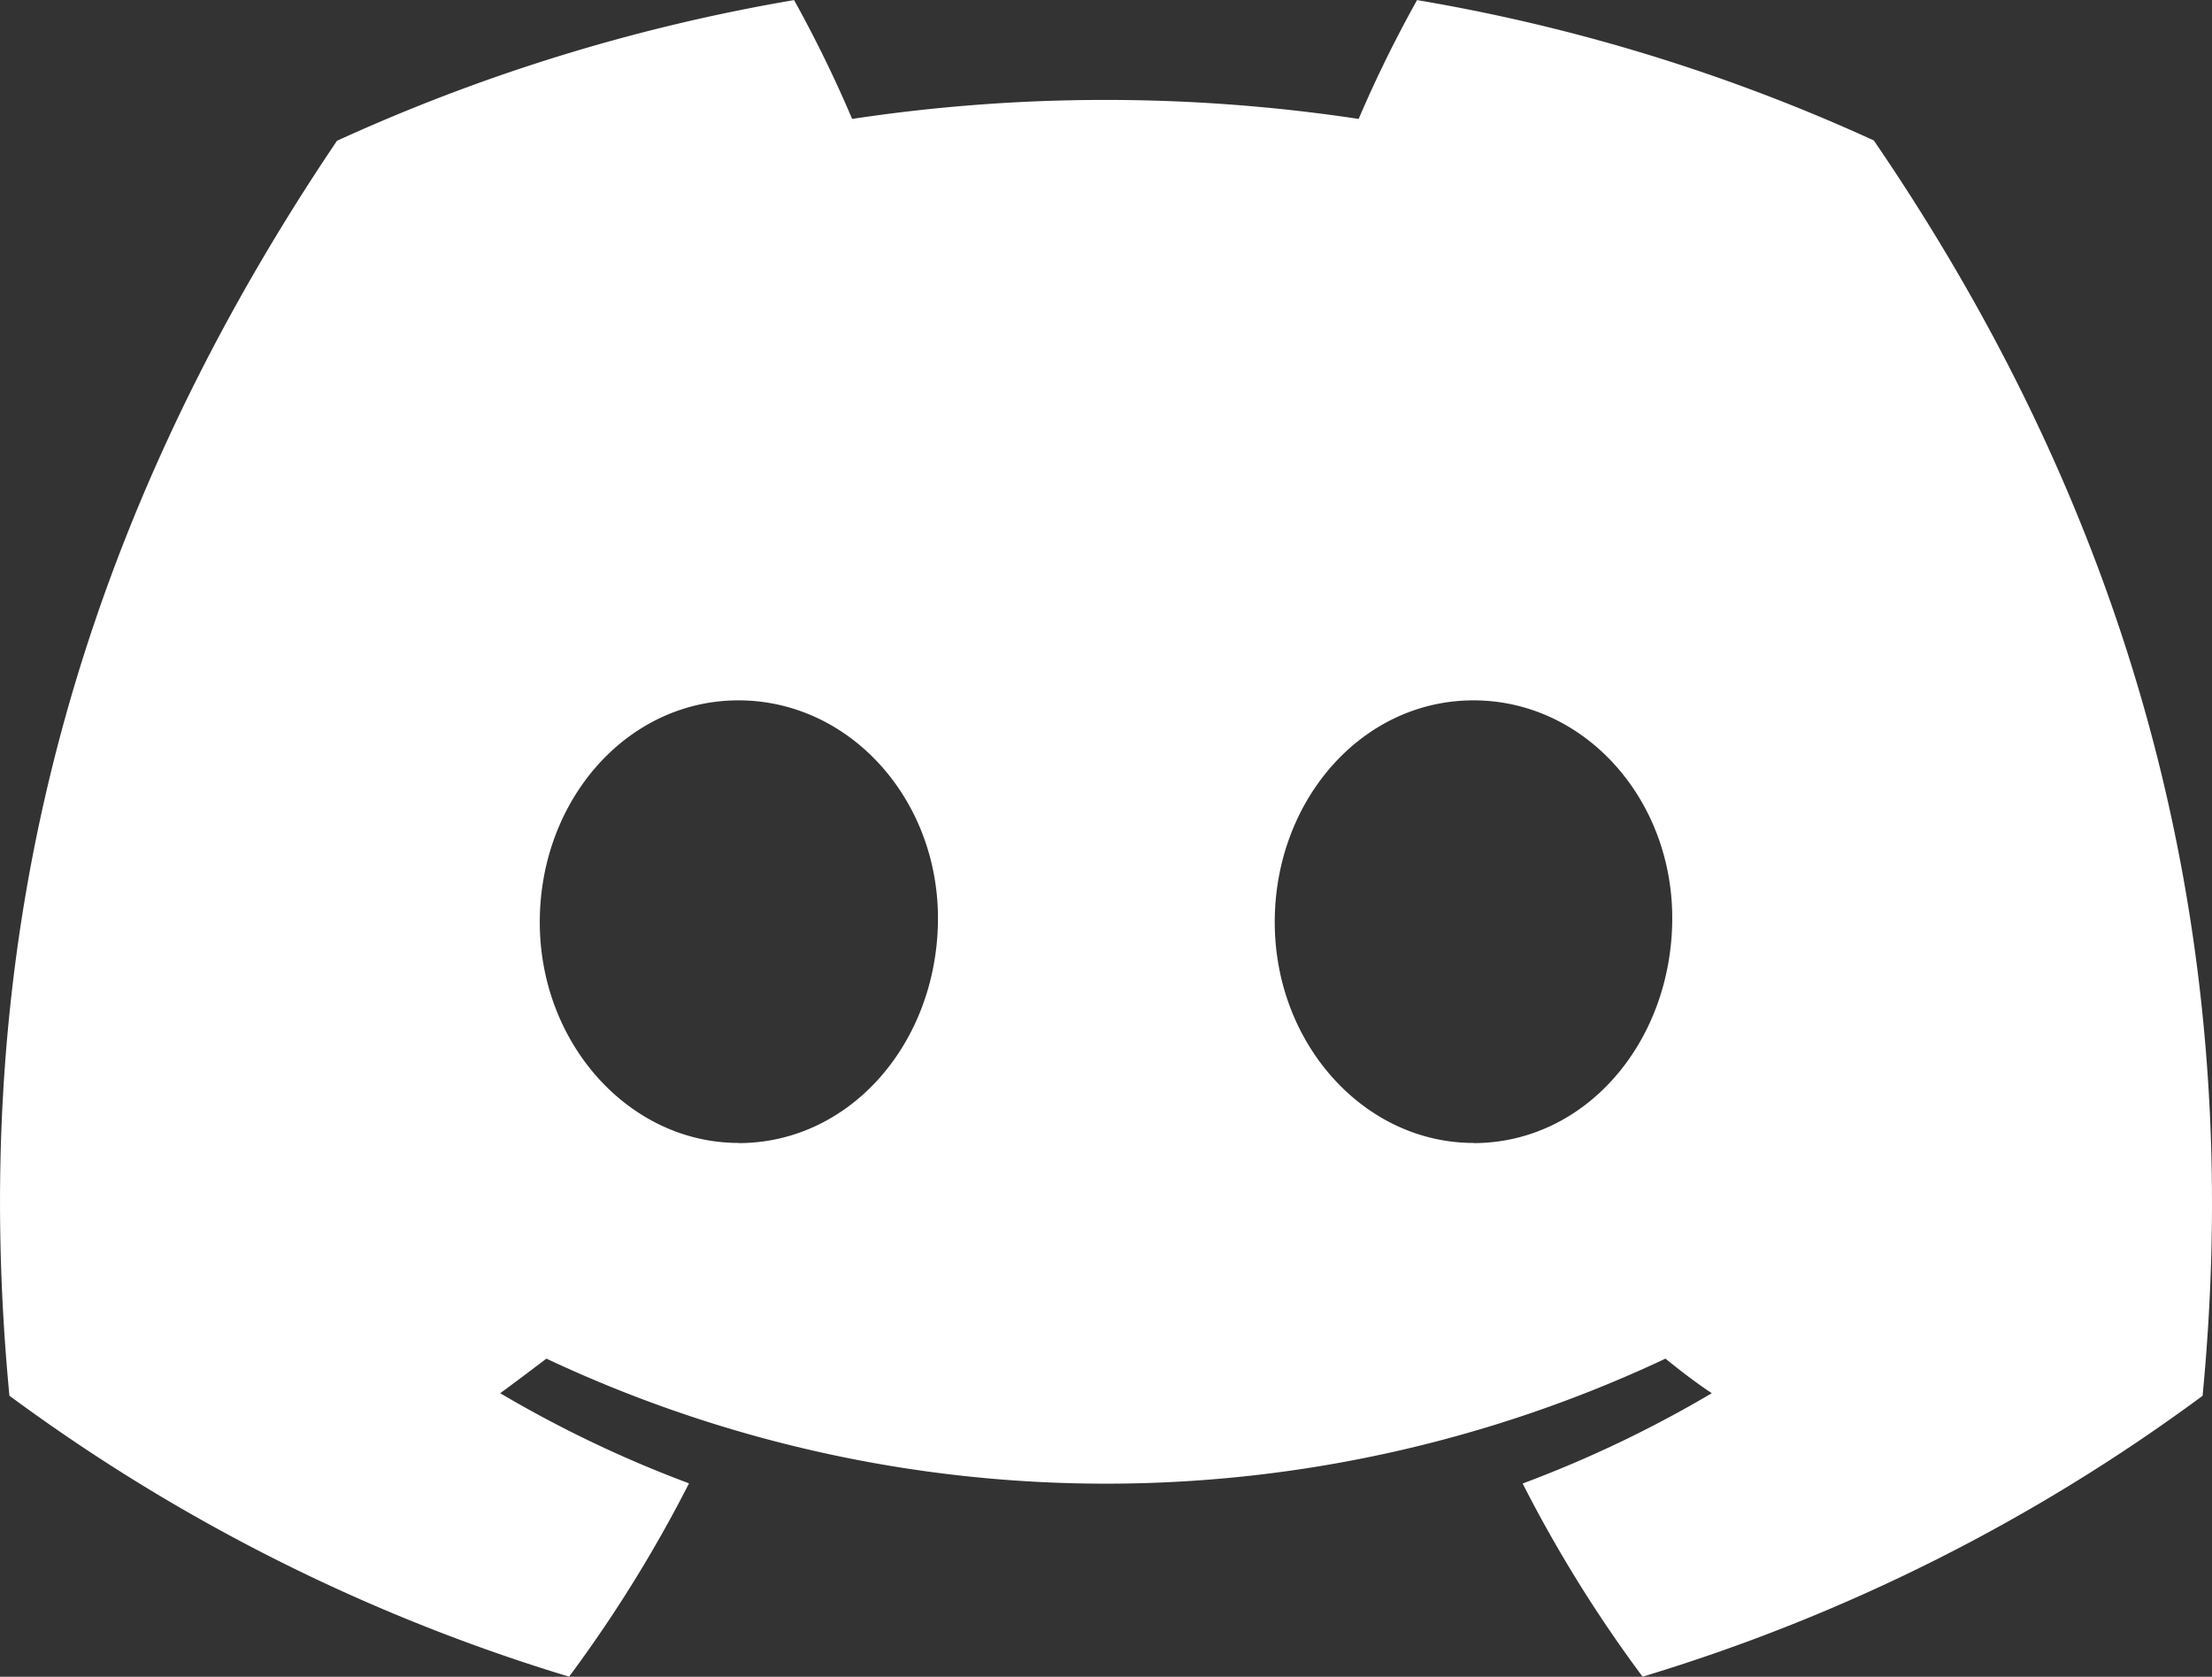 <svg id="Discord" xmlns="http://www.w3.org/2000/svg" viewBox="0 0 256 194.02"><rect x="0" y="0" width="256" height="194.02" fill="#333333" stroke="none"/><defs><style>.cls-1{fill:#fff;}</style></defs><title>discord</title><g id="图层_2" data-name="图层 2"><g id="Discord_Logos" data-name="Discord Logos"><g id="Discord_Logo_-_Large_-_White" data-name="Discord Logo - Large - White"><path class="cls-1" d="M216.86,47.24A211.53,211.53,0,0,0,164,31a145.92,145.92,0,0,0-6.76,13.75,196.57,196.57,0,0,0-58.62,0A145.92,145.92,0,0,0,91.9,31,213.29,213.29,0,0,0,39,47.28C5.62,96.73-3.44,145,1.09,192.49h0A212.73,212.73,0,0,0,65.86,225a156.18,156.18,0,0,0,13.88-22.37,137.66,137.66,0,0,1-21.85-10.43c1.83-1.33,3.62-2.7,5.35-4a152.15,152.15,0,0,0,129.51,0c1.76,1.43,3.55,2.8,5.36,4a137.71,137.71,0,0,1-21.89,10.45A155.42,155.42,0,0,0,190.1,225a211.87,211.87,0,0,0,64.81-32.5h0C260.23,137.38,245.83,89.6,216.86,47.24Zm-131.39,116c-12.62,0-23-11.46-23-25.55s10.07-25.66,23-25.66,23.3,11.56,23.08,25.66S98.34,163.26,85.47,163.26Zm85.06,0c-12.65,0-23-11.46-23-25.55s10.07-25.66,23-25.66,23.23,11.56,23,25.66S183.39,163.26,170.53,163.26Z" transform="translate(0 -30.99)"/></g></g></g></svg>